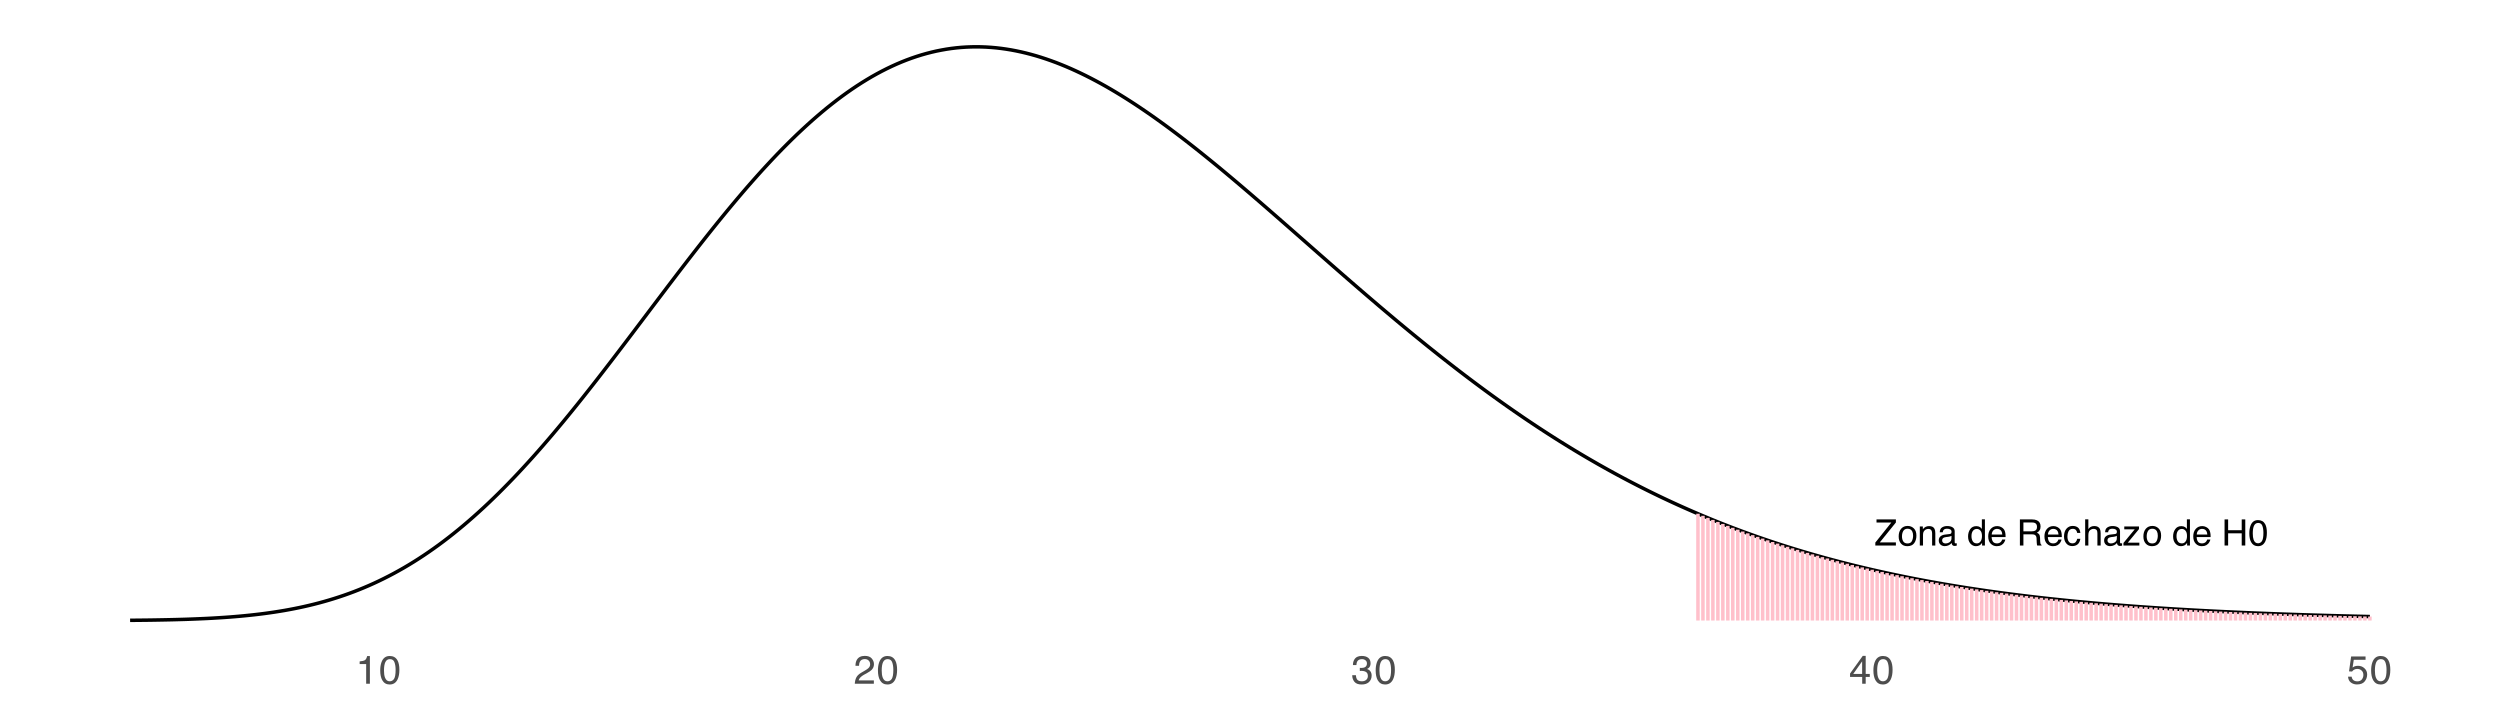 <?xml version="1.0" encoding="UTF-8"?>
<svg xmlns="http://www.w3.org/2000/svg" xmlns:xlink="http://www.w3.org/1999/xlink" width="756" height="216" viewBox="0 0 756 216">
<defs>
<g>
<g id="glyph-0-0">
<path d="M 0.359 0 L 0.359 -7.891 L 6.625 -7.891 L 6.625 0 Z M 5.625 -0.984 L 5.625 -6.906 L 1.344 -6.906 L 1.344 -0.984 Z M 5.625 -0.984 "/>
</g>
<g id="glyph-0-1">
<path d="M 0.25 -0.891 L 5.094 -6.953 L 0.609 -6.953 L 0.609 -7.891 L 6.469 -7.891 L 6.469 -6.969 L 1.594 -0.938 L 6.469 -0.938 L 6.469 0 L 0.25 0 Z M 3.547 -7.891 Z M 3.547 -7.891 "/>
</g>
<g id="glyph-0-2">
<path d="M 2.984 -0.625 C 3.629 -0.625 4.07 -0.863 4.312 -1.344 C 4.551 -1.832 4.672 -2.375 4.672 -2.969 C 4.672 -3.508 4.582 -3.945 4.406 -4.281 C 4.133 -4.812 3.664 -5.078 3 -5.078 C 2.406 -5.078 1.973 -4.848 1.703 -4.391 C 1.441 -3.941 1.312 -3.398 1.312 -2.766 C 1.312 -2.148 1.441 -1.641 1.703 -1.234 C 1.973 -0.828 2.398 -0.625 2.984 -0.625 Z M 3.031 -5.922 C 3.77 -5.922 4.395 -5.672 4.906 -5.172 C 5.414 -4.68 5.672 -3.957 5.672 -3 C 5.672 -2.07 5.445 -1.305 5 -0.703 C 4.551 -0.098 3.852 0.203 2.906 0.203 C 2.113 0.203 1.484 -0.062 1.016 -0.594 C 0.547 -1.125 0.312 -1.844 0.312 -2.75 C 0.312 -3.719 0.555 -4.488 1.047 -5.062 C 1.535 -5.633 2.195 -5.922 3.031 -5.922 Z M 3 -5.891 Z M 3 -5.891 "/>
</g>
<g id="glyph-0-3">
<path d="M 0.703 -5.75 L 1.625 -5.75 L 1.625 -4.938 C 1.895 -5.27 2.18 -5.508 2.484 -5.656 C 2.797 -5.801 3.133 -5.875 3.5 -5.875 C 4.32 -5.875 4.875 -5.594 5.156 -5.031 C 5.312 -4.719 5.391 -4.27 5.391 -3.688 L 5.391 0 L 4.422 0 L 4.422 -3.625 C 4.422 -3.977 4.367 -4.258 4.266 -4.469 C 4.086 -4.832 3.773 -5.016 3.328 -5.016 C 3.098 -5.016 2.91 -4.988 2.766 -4.938 C 2.492 -4.863 2.258 -4.707 2.062 -4.469 C 1.906 -4.281 1.801 -4.082 1.75 -3.875 C 1.695 -3.676 1.672 -3.391 1.672 -3.016 L 1.672 0 L 0.703 0 Z M 2.984 -5.891 Z M 2.984 -5.891 "/>
</g>
<g id="glyph-0-4">
<path d="M 1.453 -1.531 C 1.453 -1.25 1.551 -1.023 1.75 -0.859 C 1.957 -0.703 2.203 -0.625 2.484 -0.625 C 2.816 -0.625 3.145 -0.703 3.469 -0.859 C 4.008 -1.117 4.281 -1.551 4.281 -2.156 L 4.281 -2.922 C 4.156 -2.848 4 -2.785 3.812 -2.734 C 3.633 -2.691 3.453 -2.656 3.266 -2.625 L 2.688 -2.562 C 2.332 -2.508 2.066 -2.438 1.891 -2.344 C 1.598 -2.164 1.453 -1.895 1.453 -1.531 Z M 3.797 -3.484 C 4.016 -3.516 4.16 -3.609 4.234 -3.766 C 4.273 -3.848 4.297 -3.973 4.297 -4.141 C 4.297 -4.461 4.176 -4.695 3.938 -4.844 C 3.707 -5 3.375 -5.078 2.938 -5.078 C 2.438 -5.078 2.082 -4.941 1.875 -4.672 C 1.75 -4.516 1.672 -4.289 1.641 -4 L 0.734 -4 C 0.754 -4.707 0.984 -5.195 1.422 -5.469 C 1.867 -5.75 2.383 -5.891 2.969 -5.891 C 3.645 -5.891 4.191 -5.758 4.609 -5.5 C 5.035 -5.25 5.25 -4.848 5.25 -4.297 L 5.25 -0.984 C 5.25 -0.891 5.266 -0.812 5.297 -0.75 C 5.336 -0.688 5.426 -0.656 5.562 -0.656 C 5.602 -0.656 5.648 -0.656 5.703 -0.656 C 5.766 -0.664 5.82 -0.676 5.875 -0.688 L 5.875 0.031 C 5.727 0.07 5.613 0.098 5.531 0.109 C 5.457 0.117 5.352 0.125 5.219 0.125 C 4.883 0.125 4.641 0.004 4.484 -0.234 C 4.41 -0.359 4.359 -0.535 4.328 -0.766 C 4.129 -0.504 3.844 -0.281 3.469 -0.094 C 3.102 0.09 2.695 0.188 2.25 0.188 C 1.719 0.188 1.281 0.023 0.938 -0.297 C 0.602 -0.617 0.438 -1.023 0.438 -1.516 C 0.438 -2.047 0.602 -2.457 0.938 -2.75 C 1.27 -3.039 1.707 -3.223 2.25 -3.297 Z M 2.984 -5.891 Z M 2.984 -5.891 "/>
</g>
<g id="glyph-0-5">
</g>
<g id="glyph-0-6">
<path d="M 1.328 -2.812 C 1.328 -2.195 1.457 -1.68 1.719 -1.266 C 1.977 -0.848 2.395 -0.641 2.969 -0.641 C 3.414 -0.641 3.781 -0.832 4.062 -1.219 C 4.352 -1.602 4.5 -2.156 4.5 -2.875 C 4.5 -3.602 4.348 -4.141 4.047 -4.484 C 3.754 -4.836 3.391 -5.016 2.953 -5.016 C 2.473 -5.016 2.082 -4.828 1.781 -4.453 C 1.477 -4.078 1.328 -3.531 1.328 -2.812 Z M 2.781 -5.859 C 3.219 -5.859 3.586 -5.766 3.891 -5.578 C 4.055 -5.473 4.25 -5.285 4.469 -5.016 L 4.469 -7.922 L 5.391 -7.922 L 5.391 0 L 4.531 0 L 4.531 -0.797 C 4.301 -0.441 4.031 -0.188 3.719 -0.031 C 3.414 0.121 3.066 0.203 2.672 0.203 C 2.023 0.203 1.469 -0.062 1 -0.594 C 0.531 -1.133 0.297 -1.852 0.297 -2.75 C 0.297 -3.594 0.508 -4.32 0.938 -4.938 C 1.363 -5.551 1.977 -5.859 2.781 -5.859 Z M 2.781 -5.859 "/>
</g>
<g id="glyph-0-7">
<path d="M 3.109 -5.875 C 3.516 -5.875 3.906 -5.781 4.281 -5.594 C 4.664 -5.406 4.961 -5.156 5.172 -4.844 C 5.359 -4.562 5.484 -4.223 5.547 -3.828 C 5.609 -3.566 5.641 -3.145 5.641 -2.562 L 1.422 -2.562 C 1.441 -1.977 1.578 -1.508 1.828 -1.156 C 2.086 -0.812 2.488 -0.641 3.031 -0.641 C 3.539 -0.641 3.945 -0.805 4.25 -1.141 C 4.414 -1.328 4.535 -1.551 4.609 -1.812 L 5.562 -1.812 C 5.531 -1.594 5.441 -1.352 5.297 -1.094 C 5.16 -0.832 5.004 -0.625 4.828 -0.469 C 4.535 -0.176 4.176 0.02 3.75 0.125 C 3.508 0.176 3.242 0.203 2.953 0.203 C 2.234 0.203 1.625 -0.055 1.125 -0.578 C 0.633 -1.098 0.391 -1.828 0.391 -2.766 C 0.391 -3.691 0.641 -4.441 1.141 -5.016 C 1.641 -5.586 2.297 -5.875 3.109 -5.875 Z M 4.641 -3.328 C 4.609 -3.754 4.52 -4.094 4.375 -4.344 C 4.102 -4.801 3.66 -5.031 3.047 -5.031 C 2.598 -5.031 2.223 -4.867 1.922 -4.547 C 1.629 -4.234 1.473 -3.828 1.453 -3.328 Z M 3.016 -5.891 Z M 3.016 -5.891 "/>
</g>
<g id="glyph-0-8">
<path d="M 4.5 -4.281 C 5.008 -4.281 5.41 -4.379 5.703 -4.578 C 5.992 -4.773 6.141 -5.133 6.141 -5.656 C 6.141 -6.219 5.93 -6.602 5.516 -6.812 C 5.297 -6.914 5.004 -6.969 4.641 -6.969 L 2.031 -6.969 L 2.031 -4.281 Z M 0.969 -7.891 L 4.625 -7.891 C 5.219 -7.891 5.711 -7.801 6.109 -7.625 C 6.848 -7.289 7.219 -6.672 7.219 -5.766 C 7.219 -5.285 7.117 -4.895 6.922 -4.594 C 6.734 -4.301 6.461 -4.062 6.109 -3.875 C 6.41 -3.75 6.641 -3.582 6.797 -3.375 C 6.953 -3.176 7.039 -2.848 7.062 -2.391 L 7.094 -1.328 C 7.102 -1.023 7.129 -0.801 7.172 -0.656 C 7.234 -0.406 7.348 -0.242 7.516 -0.172 L 7.516 0 L 6.203 0 C 6.172 -0.07 6.145 -0.16 6.125 -0.266 C 6.102 -0.367 6.082 -0.578 6.062 -0.891 L 6 -2.203 C 5.977 -2.711 5.789 -3.055 5.438 -3.234 C 5.227 -3.336 4.906 -3.391 4.469 -3.391 L 2.031 -3.391 L 2.031 0 L 0.969 0 Z M 0.969 -7.891 "/>
</g>
<g id="glyph-0-9">
<path d="M 2.922 -5.922 C 3.578 -5.922 4.109 -5.758 4.516 -5.438 C 4.922 -5.125 5.164 -4.582 5.25 -3.812 L 4.297 -3.812 C 4.242 -4.164 4.113 -4.457 3.906 -4.688 C 3.707 -4.926 3.379 -5.047 2.922 -5.047 C 2.305 -5.047 1.867 -4.75 1.609 -4.156 C 1.43 -3.758 1.344 -3.273 1.344 -2.703 C 1.344 -2.129 1.461 -1.645 1.703 -1.25 C 1.953 -0.852 2.336 -0.656 2.859 -0.656 C 3.266 -0.656 3.582 -0.773 3.812 -1.016 C 4.051 -1.266 4.211 -1.602 4.297 -2.031 L 5.25 -2.031 C 5.133 -1.27 4.863 -0.711 4.438 -0.359 C 4.008 -0.004 3.457 0.172 2.781 0.172 C 2.031 0.172 1.43 -0.102 0.984 -0.656 C 0.535 -1.207 0.312 -1.895 0.312 -2.719 C 0.312 -3.727 0.555 -4.516 1.047 -5.078 C 1.535 -5.641 2.16 -5.922 2.922 -5.922 Z M 2.781 -5.891 Z M 2.781 -5.891 "/>
</g>
<g id="glyph-0-10">
<path d="M 0.703 -7.922 L 1.672 -7.922 L 1.672 -4.969 C 1.898 -5.258 2.109 -5.469 2.297 -5.594 C 2.609 -5.789 2.992 -5.891 3.453 -5.891 C 4.285 -5.891 4.852 -5.598 5.156 -5.016 C 5.312 -4.691 5.391 -4.25 5.391 -3.688 L 5.391 0 L 4.406 0 L 4.406 -3.625 C 4.406 -4.051 4.352 -4.363 4.25 -4.562 C 4.07 -4.875 3.738 -5.031 3.25 -5.031 C 2.852 -5.031 2.488 -4.891 2.156 -4.609 C 1.832 -4.336 1.672 -3.816 1.672 -3.047 L 1.672 0 L 0.703 0 Z M 0.703 -7.922 "/>
</g>
<g id="glyph-0-11">
<path d="M 0.281 -0.766 L 3.688 -4.891 L 0.531 -4.891 L 0.531 -5.75 L 4.984 -5.75 L 4.984 -4.969 L 1.594 -0.859 L 5.094 -0.859 L 5.094 0 L 0.281 0 Z M 2.766 -5.891 Z M 2.766 -5.891 "/>
</g>
<g id="glyph-0-12">
<path d="M 0.859 -7.891 L 1.938 -7.891 L 1.938 -4.625 L 6.047 -4.625 L 6.047 -7.891 L 7.125 -7.891 L 7.125 0 L 6.047 0 L 6.047 -3.688 L 1.938 -3.688 L 1.938 0 L 0.859 0 Z M 0.859 -7.891 "/>
</g>
<g id="glyph-0-13">
<path d="M 2.969 -7.688 C 3.969 -7.688 4.691 -7.281 5.141 -6.469 C 5.484 -5.832 5.656 -4.961 5.656 -3.859 C 5.656 -2.805 5.5 -1.941 5.188 -1.266 C 4.727 -0.285 3.988 0.203 2.969 0.203 C 2.039 0.203 1.352 -0.195 0.906 -1 C 0.531 -1.664 0.344 -2.562 0.344 -3.688 C 0.344 -4.562 0.457 -5.312 0.688 -5.938 C 1.102 -7.102 1.863 -7.688 2.969 -7.688 Z M 2.969 -0.672 C 3.469 -0.672 3.863 -0.891 4.156 -1.328 C 4.457 -1.773 4.609 -2.602 4.609 -3.812 C 4.609 -4.688 4.5 -5.406 4.281 -5.969 C 4.07 -6.539 3.656 -6.828 3.031 -6.828 C 2.469 -6.828 2.051 -6.555 1.781 -6.016 C 1.52 -5.484 1.391 -4.695 1.391 -3.656 C 1.391 -2.863 1.473 -2.234 1.641 -1.766 C 1.898 -1.035 2.344 -0.672 2.969 -0.672 Z M 2.969 -0.672 "/>
</g>
<g id="glyph-1-0">
<path d="M 0.391 0 L 0.391 -8.609 L 7.219 -8.609 L 7.219 0 Z M 6.141 -1.078 L 6.141 -7.531 L 1.469 -7.531 L 1.469 -1.078 Z M 6.141 -1.078 "/>
</g>
<g id="glyph-1-1">
<path d="M 1.156 -5.938 L 1.156 -6.75 C 1.914 -6.82 2.441 -6.945 2.734 -7.125 C 3.035 -7.301 3.266 -7.711 3.422 -8.359 L 4.25 -8.359 L 4.25 0 L 3.125 0 L 3.125 -5.938 Z M 1.156 -5.938 "/>
</g>
<g id="glyph-1-2">
<path d="M 3.25 -8.391 C 4.332 -8.391 5.117 -7.941 5.609 -7.047 C 5.984 -6.359 6.172 -5.41 6.172 -4.203 C 6.172 -3.066 6 -2.125 5.656 -1.375 C 5.164 -0.301 4.359 0.234 3.234 0.234 C 2.234 0.234 1.484 -0.203 0.984 -1.078 C 0.578 -1.816 0.375 -2.801 0.375 -4.031 C 0.375 -4.977 0.5 -5.797 0.75 -6.484 C 1.207 -7.754 2.039 -8.391 3.25 -8.391 Z M 3.234 -0.734 C 3.785 -0.734 4.223 -0.973 4.547 -1.453 C 4.867 -1.941 5.031 -2.848 5.031 -4.172 C 5.031 -5.117 4.91 -5.898 4.672 -6.516 C 4.441 -7.129 3.988 -7.438 3.312 -7.438 C 2.688 -7.438 2.227 -7.145 1.938 -6.562 C 1.656 -5.977 1.516 -5.117 1.516 -3.984 C 1.516 -3.129 1.609 -2.441 1.797 -1.922 C 2.078 -1.129 2.555 -0.734 3.234 -0.734 Z M 3.234 -0.734 "/>
</g>
<g id="glyph-1-3">
<path d="M 0.375 0 C 0.414 -0.719 0.566 -1.344 0.828 -1.875 C 1.086 -2.414 1.594 -2.906 2.344 -3.344 L 3.469 -4 C 3.969 -4.289 4.32 -4.539 4.531 -4.75 C 4.852 -5.07 5.016 -5.441 5.016 -5.859 C 5.016 -6.348 4.863 -6.734 4.562 -7.016 C 4.27 -7.305 3.883 -7.453 3.406 -7.453 C 2.676 -7.453 2.176 -7.18 1.906 -6.641 C 1.75 -6.336 1.664 -5.93 1.656 -5.422 L 0.578 -5.422 C 0.586 -6.148 0.723 -6.742 0.984 -7.203 C 1.441 -8.016 2.25 -8.422 3.406 -8.422 C 4.363 -8.422 5.062 -8.16 5.5 -7.641 C 5.945 -7.117 6.172 -6.539 6.172 -5.906 C 6.172 -5.238 5.938 -4.664 5.469 -4.188 C 5.195 -3.906 4.707 -3.566 4 -3.172 L 3.188 -2.734 C 2.812 -2.523 2.516 -2.32 2.297 -2.125 C 1.898 -1.789 1.648 -1.414 1.547 -1 L 6.141 -1 L 6.141 0 Z M 0.375 0 "/>
</g>
<g id="glyph-1-4">
<path d="M 3.125 0.234 C 2.125 0.234 1.398 -0.035 0.953 -0.578 C 0.504 -1.129 0.281 -1.797 0.281 -2.578 L 1.391 -2.578 C 1.43 -2.035 1.531 -1.641 1.688 -1.391 C 1.969 -0.953 2.461 -0.734 3.172 -0.734 C 3.734 -0.734 4.18 -0.879 4.516 -1.172 C 4.848 -1.473 5.016 -1.859 5.016 -2.328 C 5.016 -2.898 4.836 -3.301 4.484 -3.531 C 4.129 -3.77 3.641 -3.891 3.016 -3.891 C 2.941 -3.891 2.867 -3.883 2.797 -3.875 C 2.723 -3.875 2.648 -3.875 2.578 -3.875 L 2.578 -4.812 C 2.691 -4.789 2.785 -4.781 2.859 -4.781 C 2.93 -4.781 3.008 -4.781 3.094 -4.781 C 3.488 -4.781 3.812 -4.844 4.062 -4.969 C 4.508 -5.188 4.734 -5.578 4.734 -6.141 C 4.734 -6.555 4.582 -6.875 4.281 -7.094 C 3.988 -7.32 3.645 -7.438 3.25 -7.438 C 2.551 -7.438 2.066 -7.203 1.797 -6.734 C 1.648 -6.484 1.566 -6.117 1.547 -5.641 L 0.5 -5.641 C 0.5 -6.266 0.625 -6.797 0.875 -7.234 C 1.301 -8.016 2.055 -8.406 3.141 -8.406 C 3.992 -8.406 4.656 -8.211 5.125 -7.828 C 5.594 -7.453 5.828 -6.898 5.828 -6.172 C 5.828 -5.66 5.691 -5.242 5.422 -4.922 C 5.242 -4.723 5.02 -4.566 4.75 -4.453 C 5.188 -4.328 5.531 -4.094 5.781 -3.75 C 6.031 -3.406 6.156 -2.984 6.156 -2.484 C 6.156 -1.68 5.891 -1.023 5.359 -0.516 C 4.836 -0.016 4.094 0.234 3.125 0.234 Z M 3.125 0.234 "/>
</g>
<g id="glyph-1-5">
<path d="M 3.969 -2.969 L 3.969 -6.781 L 1.281 -2.969 Z M 3.984 0 L 3.984 -2.047 L 0.312 -2.047 L 0.312 -3.078 L 4.156 -8.422 L 5.047 -8.422 L 5.047 -2.969 L 6.281 -2.969 L 6.281 -2.047 L 5.047 -2.047 L 5.047 0 Z M 3.984 0 "/>
</g>
<g id="glyph-1-6">
<path d="M 1.484 -2.141 C 1.555 -1.535 1.836 -1.117 2.328 -0.891 C 2.578 -0.773 2.863 -0.719 3.188 -0.719 C 3.812 -0.719 4.273 -0.914 4.578 -1.312 C 4.879 -1.707 5.031 -2.148 5.031 -2.641 C 5.031 -3.223 4.848 -3.676 4.484 -4 C 4.129 -4.32 3.703 -4.484 3.203 -4.484 C 2.836 -4.484 2.523 -4.41 2.266 -4.266 C 2.004 -4.129 1.785 -3.938 1.609 -3.688 L 0.688 -3.734 L 1.328 -8.25 L 5.688 -8.25 L 5.688 -7.234 L 2.125 -7.234 L 1.766 -4.906 C 1.961 -5.051 2.148 -5.16 2.328 -5.234 C 2.641 -5.359 3 -5.422 3.406 -5.422 C 4.176 -5.422 4.828 -5.172 5.359 -4.672 C 5.898 -4.18 6.172 -3.555 6.172 -2.797 C 6.172 -2.004 5.922 -1.301 5.422 -0.688 C 4.93 -0.082 4.148 0.219 3.078 0.219 C 2.398 0.219 1.797 0.023 1.266 -0.359 C 0.742 -0.742 0.453 -1.336 0.391 -2.141 Z M 1.484 -2.141 "/>
</g>
</g>
</defs>
<rect x="-75.6" y="-21.6" width="907.2" height="259.2" fill="rgb(100%, 100%, 100%)" fill-opacity="1"/>
<path fill="none" stroke-width="1.067" stroke-linecap="butt" stroke-linejoin="round" stroke="rgb(0%, 0%, 0%)" stroke-opacity="1" stroke-miterlimit="10" d="M 39.344 187.582 L 40.852 187.57 L 43.859 187.539 L 45.367 187.52 L 46.871 187.496 L 48.375 187.469 L 49.883 187.441 L 51.387 187.41 L 52.891 187.375 L 54.395 187.332 L 55.902 187.289 L 57.406 187.238 L 58.91 187.18 L 60.418 187.117 L 61.922 187.051 L 63.426 186.977 L 64.934 186.891 L 66.438 186.801 L 67.941 186.703 L 69.449 186.594 L 70.953 186.473 L 72.457 186.344 L 73.965 186.203 L 75.469 186.051 L 76.973 185.887 L 78.477 185.711 L 79.984 185.52 L 81.488 185.312 L 82.992 185.094 L 84.5 184.855 L 86.004 184.605 L 87.508 184.332 L 89.016 184.043 L 90.52 183.738 L 92.023 183.41 L 93.531 183.062 L 95.035 182.695 L 96.539 182.305 L 98.047 181.891 L 99.551 181.457 L 101.055 180.996 L 102.562 180.512 L 104.066 180.004 L 105.57 179.469 L 107.074 178.906 L 108.582 178.316 L 110.086 177.699 L 111.59 177.055 L 113.098 176.379 L 114.602 175.676 L 116.105 174.941 L 117.613 174.176 L 119.117 173.383 L 120.621 172.555 L 122.129 171.699 L 123.633 170.809 L 125.137 169.887 L 126.645 168.93 L 128.148 167.945 L 129.652 166.926 L 131.156 165.871 L 132.664 164.785 L 134.168 163.668 L 135.672 162.516 L 137.18 161.328 L 138.684 160.109 L 140.188 158.859 L 141.695 157.574 L 143.199 156.258 L 144.703 154.91 L 146.211 153.531 L 147.715 152.121 L 149.219 150.676 L 150.727 149.203 L 152.23 147.699 L 153.734 146.168 L 155.242 144.605 L 156.746 143.016 L 158.25 141.398 L 159.754 139.754 L 161.262 138.082 L 162.766 136.383 L 164.27 134.664 L 165.777 132.918 L 167.281 131.152 L 168.785 129.359 L 170.293 127.551 L 171.797 125.719 L 173.301 123.871 L 174.809 122.004 L 176.312 120.121 L 177.816 118.219 L 179.324 116.305 L 180.828 114.379 L 182.332 112.438 L 183.836 110.488 L 185.344 108.527 L 186.848 106.559 L 188.352 104.586 L 189.859 102.602 L 191.363 100.617 L 192.867 98.625 L 194.375 96.633 L 197.383 92.648 L 198.891 90.656 L 200.395 88.668 L 201.898 86.684 L 203.406 84.707 L 204.91 82.734 L 206.414 80.773 L 207.918 78.82 L 209.426 76.875 L 210.93 74.945 L 212.434 73.027 L 213.941 71.125 L 215.445 69.238 L 216.949 67.367 L 218.457 65.516 L 219.961 63.684 L 221.465 61.871 L 222.973 60.078 L 224.477 58.309 L 225.98 56.562 L 227.488 54.844 L 228.992 53.148 L 230.496 51.48 L 232.004 49.844 L 233.508 48.23 L 235.012 46.648 L 236.516 45.098 L 238.023 43.578 L 239.527 42.09 L 241.031 40.633 L 242.539 39.215 L 244.043 37.828 L 245.547 36.477 L 247.055 35.16 L 248.559 33.879 L 250.062 32.637 L 251.57 31.434 L 253.074 30.266 L 254.578 29.137 L 256.086 28.047 L 257.59 26.996 L 259.094 25.988 L 260.598 25.02 L 262.105 24.09 L 263.609 23.199 L 265.113 22.355 L 266.621 21.547 L 268.125 20.785 L 269.629 20.062 L 271.137 19.379 L 272.641 18.742 L 274.145 18.145 L 275.652 17.59 L 277.156 17.078 L 278.66 16.605 L 280.168 16.176 L 281.672 15.789 L 283.176 15.441 L 284.684 15.141 L 286.188 14.875 L 287.691 14.652 L 289.195 14.473 L 290.703 14.332 L 292.207 14.234 L 293.711 14.176 L 295.219 14.156 L 296.723 14.176 L 298.227 14.234 L 299.734 14.332 L 301.238 14.465 L 302.742 14.641 L 304.25 14.852 L 305.754 15.098 L 307.258 15.383 L 308.766 15.703 L 310.27 16.059 L 311.773 16.449 L 313.277 16.871 L 314.785 17.332 L 316.289 17.824 L 317.793 18.348 L 319.301 18.902 L 320.805 19.492 L 322.309 20.109 L 323.816 20.758 L 325.32 21.438 L 326.824 22.145 L 328.332 22.879 L 329.836 23.641 L 331.34 24.43 L 332.848 25.246 L 334.352 26.086 L 335.855 26.953 L 337.363 27.844 L 338.867 28.758 L 340.371 29.695 L 341.875 30.652 L 343.383 31.633 L 344.887 32.633 L 346.391 33.656 L 347.898 34.695 L 349.402 35.754 L 350.906 36.832 L 352.414 37.926 L 353.918 39.035 L 355.422 40.164 L 356.93 41.305 L 358.434 42.461 L 359.938 43.633 L 361.445 44.816 L 362.949 46.012 L 364.453 47.223 L 365.957 48.441 L 367.465 49.672 L 368.969 50.91 L 370.473 52.16 L 371.98 53.422 L 373.484 54.688 L 374.988 55.961 L 376.496 57.246 L 378 58.531 L 379.504 59.828 L 381.012 61.125 L 382.516 62.43 L 384.02 63.738 L 385.527 65.051 L 388.535 67.684 L 390.043 69.004 L 391.547 70.324 L 393.051 71.648 L 394.555 72.969 L 396.062 74.293 L 397.566 75.617 L 399.07 76.938 L 400.578 78.258 L 402.082 79.578 L 403.586 80.895 L 405.094 82.211 L 406.598 83.523 L 408.102 84.832 L 409.609 86.137 L 411.113 87.438 L 412.617 88.734 L 414.125 90.027 L 417.133 92.598 L 418.637 93.871 L 420.145 95.141 L 421.648 96.406 L 423.152 97.664 L 424.66 98.914 L 426.164 100.156 L 427.668 101.395 L 429.176 102.621 L 430.68 103.844 L 432.184 105.055 L 433.691 106.258 L 435.195 107.457 L 436.699 108.641 L 438.207 109.82 L 439.711 110.988 L 441.215 112.148 L 442.723 113.301 L 444.227 114.441 L 445.73 115.57 L 447.234 116.691 L 448.742 117.805 L 450.246 118.906 L 451.75 119.996 L 453.258 121.078 L 454.762 122.148 L 456.266 123.207 L 457.773 124.258 L 459.277 125.293 L 460.781 126.324 L 462.289 127.34 L 463.793 128.344 L 465.297 129.34 L 466.805 130.324 L 468.309 131.297 L 469.812 132.258 L 471.316 133.211 L 472.824 134.148 L 474.328 135.078 L 475.832 135.996 L 477.34 136.902 L 478.844 137.797 L 480.348 138.68 L 481.855 139.551 L 483.359 140.414 L 484.863 141.262 L 486.371 142.102 L 487.875 142.93 L 489.379 143.746 L 490.887 144.555 L 492.391 145.348 L 493.895 146.133 L 495.402 146.906 L 496.906 147.668 L 498.41 148.418 L 499.914 149.16 L 501.422 149.891 L 502.926 150.609 L 504.43 151.316 L 505.938 152.016 L 507.441 152.703 L 508.945 153.379 L 510.453 154.047 L 511.957 154.703 L 513.461 155.352 L 514.969 155.988 L 516.473 156.613 L 517.977 157.23 L 519.484 157.84 L 520.988 158.434 L 522.492 159.023 L 523.996 159.602 L 525.504 160.168 L 527.008 160.727 L 528.512 161.277 L 530.02 161.816 L 531.523 162.352 L 533.027 162.871 L 534.535 163.387 L 536.039 163.891 L 537.543 164.387 L 539.051 164.875 L 540.555 165.352 L 542.059 165.824 L 543.566 166.285 L 545.07 166.738 L 546.574 167.184 L 548.082 167.621 L 549.586 168.051 L 551.09 168.473 L 552.594 168.887 L 554.102 169.293 L 555.605 169.691 L 557.109 170.086 L 558.617 170.469 L 560.121 170.848 L 561.625 171.215 L 563.133 171.578 L 564.637 171.934 L 566.141 172.285 L 567.648 172.625 L 569.152 172.961 L 570.656 173.293 L 572.164 173.613 L 573.668 173.93 L 575.172 174.242 L 576.676 174.547 L 578.184 174.844 L 579.688 175.137 L 581.191 175.422 L 582.699 175.703 L 584.203 175.977 L 585.707 176.246 L 587.215 176.512 L 588.719 176.77 L 590.223 177.023 L 591.73 177.27 L 593.234 177.512 L 594.738 177.75 L 596.246 177.984 L 597.75 178.211 L 599.254 178.434 L 600.758 178.652 L 602.266 178.867 L 605.273 179.281 L 606.781 179.48 L 608.285 179.676 L 609.789 179.867 L 611.297 180.055 L 612.801 180.238 L 614.305 180.418 L 615.812 180.594 L 617.316 180.766 L 618.82 180.934 L 620.328 181.098 L 621.832 181.258 L 623.336 181.414 L 624.844 181.57 L 627.852 181.867 L 629.355 182.008 L 630.863 182.148 L 633.871 182.422 L 635.379 182.551 L 636.883 182.68 L 638.387 182.805 L 639.895 182.926 L 642.902 183.16 L 644.41 183.273 L 645.914 183.387 L 647.418 183.496 L 648.926 183.602 L 651.934 183.805 L 653.438 183.902 L 654.945 184 L 657.953 184.188 L 659.461 184.273 L 660.965 184.363 L 662.469 184.449 L 663.977 184.531 L 665.48 184.613 L 666.984 184.691 L 668.492 184.77 L 671.5 184.918 L 673.008 184.988 L 676.016 185.129 L 677.523 185.195 L 679.027 185.262 L 682.035 185.387 L 683.543 185.445 L 686.551 185.562 L 688.059 185.617 L 691.066 185.727 L 692.574 185.777 L 695.582 185.879 L 697.09 185.926 L 700.098 186.02 L 701.605 186.062 L 704.613 186.148 L 706.117 186.188 L 707.625 186.23 L 709.129 186.27 L 710.633 186.305 L 712.141 186.344 L 715.148 186.414 L 716.656 186.449 "/>
<path fill="none" stroke-width="1.067" stroke-linecap="butt" stroke-linejoin="round" stroke="rgb(100%, 75.294%, 79.608%)" stroke-opacity="1" stroke-miterlimit="10" d="M 513.461 187.652 L 513.461 155.352 "/>
<path fill="none" stroke-width="1.067" stroke-linecap="butt" stroke-linejoin="round" stroke="rgb(100%, 75.294%, 79.608%)" stroke-opacity="1" stroke-miterlimit="10" d="M 514.969 187.652 L 514.969 155.988 "/>
<path fill="none" stroke-width="1.067" stroke-linecap="butt" stroke-linejoin="round" stroke="rgb(100%, 75.294%, 79.608%)" stroke-opacity="1" stroke-miterlimit="10" d="M 516.473 187.652 L 516.473 156.613 "/>
<path fill="none" stroke-width="1.067" stroke-linecap="butt" stroke-linejoin="round" stroke="rgb(100%, 75.294%, 79.608%)" stroke-opacity="1" stroke-miterlimit="10" d="M 517.977 187.652 L 517.977 157.23 "/>
<path fill="none" stroke-width="1.067" stroke-linecap="butt" stroke-linejoin="round" stroke="rgb(100%, 75.294%, 79.608%)" stroke-opacity="1" stroke-miterlimit="10" d="M 519.484 187.652 L 519.484 157.84 "/>
<path fill="none" stroke-width="1.067" stroke-linecap="butt" stroke-linejoin="round" stroke="rgb(100%, 75.294%, 79.608%)" stroke-opacity="1" stroke-miterlimit="10" d="M 520.988 187.652 L 520.988 158.434 "/>
<path fill="none" stroke-width="1.067" stroke-linecap="butt" stroke-linejoin="round" stroke="rgb(100%, 75.294%, 79.608%)" stroke-opacity="1" stroke-miterlimit="10" d="M 522.492 187.652 L 522.492 159.023 "/>
<path fill="none" stroke-width="1.067" stroke-linecap="butt" stroke-linejoin="round" stroke="rgb(100%, 75.294%, 79.608%)" stroke-opacity="1" stroke-miterlimit="10" d="M 523.996 187.652 L 523.996 159.602 "/>
<path fill="none" stroke-width="1.067" stroke-linecap="butt" stroke-linejoin="round" stroke="rgb(100%, 75.294%, 79.608%)" stroke-opacity="1" stroke-miterlimit="10" d="M 525.504 187.652 L 525.504 160.168 "/>
<path fill="none" stroke-width="1.067" stroke-linecap="butt" stroke-linejoin="round" stroke="rgb(100%, 75.294%, 79.608%)" stroke-opacity="1" stroke-miterlimit="10" d="M 527.008 187.652 L 527.008 160.727 "/>
<path fill="none" stroke-width="1.067" stroke-linecap="butt" stroke-linejoin="round" stroke="rgb(100%, 75.294%, 79.608%)" stroke-opacity="1" stroke-miterlimit="10" d="M 528.512 187.652 L 528.512 161.277 "/>
<path fill="none" stroke-width="1.067" stroke-linecap="butt" stroke-linejoin="round" stroke="rgb(100%, 75.294%, 79.608%)" stroke-opacity="1" stroke-miterlimit="10" d="M 530.02 187.652 L 530.02 161.816 "/>
<path fill="none" stroke-width="1.067" stroke-linecap="butt" stroke-linejoin="round" stroke="rgb(100%, 75.294%, 79.608%)" stroke-opacity="1" stroke-miterlimit="10" d="M 531.523 187.652 L 531.523 162.352 "/>
<path fill="none" stroke-width="1.067" stroke-linecap="butt" stroke-linejoin="round" stroke="rgb(100%, 75.294%, 79.608%)" stroke-opacity="1" stroke-miterlimit="10" d="M 533.027 187.652 L 533.027 162.871 "/>
<path fill="none" stroke-width="1.067" stroke-linecap="butt" stroke-linejoin="round" stroke="rgb(100%, 75.294%, 79.608%)" stroke-opacity="1" stroke-miterlimit="10" d="M 534.535 187.652 L 534.535 163.387 "/>
<path fill="none" stroke-width="1.067" stroke-linecap="butt" stroke-linejoin="round" stroke="rgb(100%, 75.294%, 79.608%)" stroke-opacity="1" stroke-miterlimit="10" d="M 536.039 187.652 L 536.039 163.891 "/>
<path fill="none" stroke-width="1.067" stroke-linecap="butt" stroke-linejoin="round" stroke="rgb(100%, 75.294%, 79.608%)" stroke-opacity="1" stroke-miterlimit="10" d="M 537.543 187.652 L 537.543 164.387 "/>
<path fill="none" stroke-width="1.067" stroke-linecap="butt" stroke-linejoin="round" stroke="rgb(100%, 75.294%, 79.608%)" stroke-opacity="1" stroke-miterlimit="10" d="M 539.051 187.652 L 539.051 164.875 "/>
<path fill="none" stroke-width="1.067" stroke-linecap="butt" stroke-linejoin="round" stroke="rgb(100%, 75.294%, 79.608%)" stroke-opacity="1" stroke-miterlimit="10" d="M 540.555 187.652 L 540.555 165.352 "/>
<path fill="none" stroke-width="1.067" stroke-linecap="butt" stroke-linejoin="round" stroke="rgb(100%, 75.294%, 79.608%)" stroke-opacity="1" stroke-miterlimit="10" d="M 542.059 187.652 L 542.059 165.824 "/>
<path fill="none" stroke-width="1.067" stroke-linecap="butt" stroke-linejoin="round" stroke="rgb(100%, 75.294%, 79.608%)" stroke-opacity="1" stroke-miterlimit="10" d="M 543.566 187.652 L 543.566 166.285 "/>
<path fill="none" stroke-width="1.067" stroke-linecap="butt" stroke-linejoin="round" stroke="rgb(100%, 75.294%, 79.608%)" stroke-opacity="1" stroke-miterlimit="10" d="M 545.07 187.652 L 545.07 166.738 "/>
<path fill="none" stroke-width="1.067" stroke-linecap="butt" stroke-linejoin="round" stroke="rgb(100%, 75.294%, 79.608%)" stroke-opacity="1" stroke-miterlimit="10" d="M 546.574 187.652 L 546.574 167.184 "/>
<path fill="none" stroke-width="1.067" stroke-linecap="butt" stroke-linejoin="round" stroke="rgb(100%, 75.294%, 79.608%)" stroke-opacity="1" stroke-miterlimit="10" d="M 548.082 187.652 L 548.082 167.621 "/>
<path fill="none" stroke-width="1.067" stroke-linecap="butt" stroke-linejoin="round" stroke="rgb(100%, 75.294%, 79.608%)" stroke-opacity="1" stroke-miterlimit="10" d="M 549.586 187.652 L 549.586 168.051 "/>
<path fill="none" stroke-width="1.067" stroke-linecap="butt" stroke-linejoin="round" stroke="rgb(100%, 75.294%, 79.608%)" stroke-opacity="1" stroke-miterlimit="10" d="M 551.09 187.652 L 551.09 168.473 "/>
<path fill="none" stroke-width="1.067" stroke-linecap="butt" stroke-linejoin="round" stroke="rgb(100%, 75.294%, 79.608%)" stroke-opacity="1" stroke-miterlimit="10" d="M 552.594 187.652 L 552.594 168.887 "/>
<path fill="none" stroke-width="1.067" stroke-linecap="butt" stroke-linejoin="round" stroke="rgb(100%, 75.294%, 79.608%)" stroke-opacity="1" stroke-miterlimit="10" d="M 554.102 187.652 L 554.102 169.293 "/>
<path fill="none" stroke-width="1.067" stroke-linecap="butt" stroke-linejoin="round" stroke="rgb(100%, 75.294%, 79.608%)" stroke-opacity="1" stroke-miterlimit="10" d="M 555.605 187.652 L 555.605 169.691 "/>
<path fill="none" stroke-width="1.067" stroke-linecap="butt" stroke-linejoin="round" stroke="rgb(100%, 75.294%, 79.608%)" stroke-opacity="1" stroke-miterlimit="10" d="M 557.109 187.652 L 557.109 170.086 "/>
<path fill="none" stroke-width="1.067" stroke-linecap="butt" stroke-linejoin="round" stroke="rgb(100%, 75.294%, 79.608%)" stroke-opacity="1" stroke-miterlimit="10" d="M 558.617 187.652 L 558.617 170.469 "/>
<path fill="none" stroke-width="1.067" stroke-linecap="butt" stroke-linejoin="round" stroke="rgb(100%, 75.294%, 79.608%)" stroke-opacity="1" stroke-miterlimit="10" d="M 560.121 187.652 L 560.121 170.848 "/>
<path fill="none" stroke-width="1.067" stroke-linecap="butt" stroke-linejoin="round" stroke="rgb(100%, 75.294%, 79.608%)" stroke-opacity="1" stroke-miterlimit="10" d="M 561.625 187.652 L 561.625 171.215 "/>
<path fill="none" stroke-width="1.067" stroke-linecap="butt" stroke-linejoin="round" stroke="rgb(100%, 75.294%, 79.608%)" stroke-opacity="1" stroke-miterlimit="10" d="M 563.133 187.652 L 563.133 171.578 "/>
<path fill="none" stroke-width="1.067" stroke-linecap="butt" stroke-linejoin="round" stroke="rgb(100%, 75.294%, 79.608%)" stroke-opacity="1" stroke-miterlimit="10" d="M 564.637 187.652 L 564.637 171.934 "/>
<path fill="none" stroke-width="1.067" stroke-linecap="butt" stroke-linejoin="round" stroke="rgb(100%, 75.294%, 79.608%)" stroke-opacity="1" stroke-miterlimit="10" d="M 566.141 187.652 L 566.141 172.285 "/>
<path fill="none" stroke-width="1.067" stroke-linecap="butt" stroke-linejoin="round" stroke="rgb(100%, 75.294%, 79.608%)" stroke-opacity="1" stroke-miterlimit="10" d="M 567.648 187.652 L 567.648 172.625 "/>
<path fill="none" stroke-width="1.067" stroke-linecap="butt" stroke-linejoin="round" stroke="rgb(100%, 75.294%, 79.608%)" stroke-opacity="1" stroke-miterlimit="10" d="M 569.152 187.652 L 569.152 172.961 "/>
<path fill="none" stroke-width="1.067" stroke-linecap="butt" stroke-linejoin="round" stroke="rgb(100%, 75.294%, 79.608%)" stroke-opacity="1" stroke-miterlimit="10" d="M 570.656 187.652 L 570.656 173.293 "/>
<path fill="none" stroke-width="1.067" stroke-linecap="butt" stroke-linejoin="round" stroke="rgb(100%, 75.294%, 79.608%)" stroke-opacity="1" stroke-miterlimit="10" d="M 572.164 187.652 L 572.164 173.613 "/>
<path fill="none" stroke-width="1.067" stroke-linecap="butt" stroke-linejoin="round" stroke="rgb(100%, 75.294%, 79.608%)" stroke-opacity="1" stroke-miterlimit="10" d="M 573.668 187.652 L 573.668 173.93 "/>
<path fill="none" stroke-width="1.067" stroke-linecap="butt" stroke-linejoin="round" stroke="rgb(100%, 75.294%, 79.608%)" stroke-opacity="1" stroke-miterlimit="10" d="M 575.172 187.652 L 575.172 174.242 "/>
<path fill="none" stroke-width="1.067" stroke-linecap="butt" stroke-linejoin="round" stroke="rgb(100%, 75.294%, 79.608%)" stroke-opacity="1" stroke-miterlimit="10" d="M 576.676 187.652 L 576.676 174.547 "/>
<path fill="none" stroke-width="1.067" stroke-linecap="butt" stroke-linejoin="round" stroke="rgb(100%, 75.294%, 79.608%)" stroke-opacity="1" stroke-miterlimit="10" d="M 578.184 187.652 L 578.184 174.844 "/>
<path fill="none" stroke-width="1.067" stroke-linecap="butt" stroke-linejoin="round" stroke="rgb(100%, 75.294%, 79.608%)" stroke-opacity="1" stroke-miterlimit="10" d="M 579.688 187.652 L 579.688 175.137 "/>
<path fill="none" stroke-width="1.067" stroke-linecap="butt" stroke-linejoin="round" stroke="rgb(100%, 75.294%, 79.608%)" stroke-opacity="1" stroke-miterlimit="10" d="M 581.191 187.652 L 581.191 175.422 "/>
<path fill="none" stroke-width="1.067" stroke-linecap="butt" stroke-linejoin="round" stroke="rgb(100%, 75.294%, 79.608%)" stroke-opacity="1" stroke-miterlimit="10" d="M 582.699 187.652 L 582.699 175.703 "/>
<path fill="none" stroke-width="1.067" stroke-linecap="butt" stroke-linejoin="round" stroke="rgb(100%, 75.294%, 79.608%)" stroke-opacity="1" stroke-miterlimit="10" d="M 584.203 187.652 L 584.203 175.977 "/>
<path fill="none" stroke-width="1.067" stroke-linecap="butt" stroke-linejoin="round" stroke="rgb(100%, 75.294%, 79.608%)" stroke-opacity="1" stroke-miterlimit="10" d="M 585.707 187.652 L 585.707 176.246 "/>
<path fill="none" stroke-width="1.067" stroke-linecap="butt" stroke-linejoin="round" stroke="rgb(100%, 75.294%, 79.608%)" stroke-opacity="1" stroke-miterlimit="10" d="M 587.215 187.652 L 587.215 176.512 "/>
<path fill="none" stroke-width="1.067" stroke-linecap="butt" stroke-linejoin="round" stroke="rgb(100%, 75.294%, 79.608%)" stroke-opacity="1" stroke-miterlimit="10" d="M 588.719 187.652 L 588.719 176.77 "/>
<path fill="none" stroke-width="1.067" stroke-linecap="butt" stroke-linejoin="round" stroke="rgb(100%, 75.294%, 79.608%)" stroke-opacity="1" stroke-miterlimit="10" d="M 590.223 187.652 L 590.223 177.023 "/>
<path fill="none" stroke-width="1.067" stroke-linecap="butt" stroke-linejoin="round" stroke="rgb(100%, 75.294%, 79.608%)" stroke-opacity="1" stroke-miterlimit="10" d="M 591.73 187.652 L 591.73 177.27 "/>
<path fill="none" stroke-width="1.067" stroke-linecap="butt" stroke-linejoin="round" stroke="rgb(100%, 75.294%, 79.608%)" stroke-opacity="1" stroke-miterlimit="10" d="M 593.234 187.652 L 593.234 177.512 "/>
<path fill="none" stroke-width="1.067" stroke-linecap="butt" stroke-linejoin="round" stroke="rgb(100%, 75.294%, 79.608%)" stroke-opacity="1" stroke-miterlimit="10" d="M 594.738 187.652 L 594.738 177.75 "/>
<path fill="none" stroke-width="1.067" stroke-linecap="butt" stroke-linejoin="round" stroke="rgb(100%, 75.294%, 79.608%)" stroke-opacity="1" stroke-miterlimit="10" d="M 596.246 187.652 L 596.246 177.984 "/>
<path fill="none" stroke-width="1.067" stroke-linecap="butt" stroke-linejoin="round" stroke="rgb(100%, 75.294%, 79.608%)" stroke-opacity="1" stroke-miterlimit="10" d="M 597.75 187.652 L 597.75 178.211 "/>
<path fill="none" stroke-width="1.067" stroke-linecap="butt" stroke-linejoin="round" stroke="rgb(100%, 75.294%, 79.608%)" stroke-opacity="1" stroke-miterlimit="10" d="M 599.254 187.652 L 599.254 178.434 "/>
<path fill="none" stroke-width="1.067" stroke-linecap="butt" stroke-linejoin="round" stroke="rgb(100%, 75.294%, 79.608%)" stroke-opacity="1" stroke-miterlimit="10" d="M 600.758 187.652 L 600.758 178.652 "/>
<path fill="none" stroke-width="1.067" stroke-linecap="butt" stroke-linejoin="round" stroke="rgb(100%, 75.294%, 79.608%)" stroke-opacity="1" stroke-miterlimit="10" d="M 602.266 187.652 L 602.266 178.867 "/>
<path fill="none" stroke-width="1.067" stroke-linecap="butt" stroke-linejoin="round" stroke="rgb(100%, 75.294%, 79.608%)" stroke-opacity="1" stroke-miterlimit="10" d="M 603.77 187.652 L 603.77 179.074 "/>
<path fill="none" stroke-width="1.067" stroke-linecap="butt" stroke-linejoin="round" stroke="rgb(100%, 75.294%, 79.608%)" stroke-opacity="1" stroke-miterlimit="10" d="M 605.273 187.652 L 605.273 179.281 "/>
<path fill="none" stroke-width="1.067" stroke-linecap="butt" stroke-linejoin="round" stroke="rgb(100%, 75.294%, 79.608%)" stroke-opacity="1" stroke-miterlimit="10" d="M 606.781 187.652 L 606.781 179.48 "/>
<path fill="none" stroke-width="1.067" stroke-linecap="butt" stroke-linejoin="round" stroke="rgb(100%, 75.294%, 79.608%)" stroke-opacity="1" stroke-miterlimit="10" d="M 608.285 187.652 L 608.285 179.676 "/>
<path fill="none" stroke-width="1.067" stroke-linecap="butt" stroke-linejoin="round" stroke="rgb(100%, 75.294%, 79.608%)" stroke-opacity="1" stroke-miterlimit="10" d="M 609.789 187.652 L 609.789 179.867 "/>
<path fill="none" stroke-width="1.067" stroke-linecap="butt" stroke-linejoin="round" stroke="rgb(100%, 75.294%, 79.608%)" stroke-opacity="1" stroke-miterlimit="10" d="M 611.297 187.652 L 611.297 180.055 "/>
<path fill="none" stroke-width="1.067" stroke-linecap="butt" stroke-linejoin="round" stroke="rgb(100%, 75.294%, 79.608%)" stroke-opacity="1" stroke-miterlimit="10" d="M 612.801 187.652 L 612.801 180.238 "/>
<path fill="none" stroke-width="1.067" stroke-linecap="butt" stroke-linejoin="round" stroke="rgb(100%, 75.294%, 79.608%)" stroke-opacity="1" stroke-miterlimit="10" d="M 614.305 187.652 L 614.305 180.418 "/>
<path fill="none" stroke-width="1.067" stroke-linecap="butt" stroke-linejoin="round" stroke="rgb(100%, 75.294%, 79.608%)" stroke-opacity="1" stroke-miterlimit="10" d="M 615.812 187.652 L 615.812 180.594 "/>
<path fill="none" stroke-width="1.067" stroke-linecap="butt" stroke-linejoin="round" stroke="rgb(100%, 75.294%, 79.608%)" stroke-opacity="1" stroke-miterlimit="10" d="M 617.316 187.652 L 617.316 180.766 "/>
<path fill="none" stroke-width="1.067" stroke-linecap="butt" stroke-linejoin="round" stroke="rgb(100%, 75.294%, 79.608%)" stroke-opacity="1" stroke-miterlimit="10" d="M 618.82 187.652 L 618.82 180.934 "/>
<path fill="none" stroke-width="1.067" stroke-linecap="butt" stroke-linejoin="round" stroke="rgb(100%, 75.294%, 79.608%)" stroke-opacity="1" stroke-miterlimit="10" d="M 620.328 187.652 L 620.328 181.098 "/>
<path fill="none" stroke-width="1.067" stroke-linecap="butt" stroke-linejoin="round" stroke="rgb(100%, 75.294%, 79.608%)" stroke-opacity="1" stroke-miterlimit="10" d="M 621.832 187.652 L 621.832 181.258 "/>
<path fill="none" stroke-width="1.067" stroke-linecap="butt" stroke-linejoin="round" stroke="rgb(100%, 75.294%, 79.608%)" stroke-opacity="1" stroke-miterlimit="10" d="M 623.336 187.652 L 623.336 181.414 "/>
<path fill="none" stroke-width="1.067" stroke-linecap="butt" stroke-linejoin="round" stroke="rgb(100%, 75.294%, 79.608%)" stroke-opacity="1" stroke-miterlimit="10" d="M 624.844 187.652 L 624.844 181.57 "/>
<path fill="none" stroke-width="1.067" stroke-linecap="butt" stroke-linejoin="round" stroke="rgb(100%, 75.294%, 79.608%)" stroke-opacity="1" stroke-miterlimit="10" d="M 626.348 187.652 L 626.348 181.719 "/>
<path fill="none" stroke-width="1.067" stroke-linecap="butt" stroke-linejoin="round" stroke="rgb(100%, 75.294%, 79.608%)" stroke-opacity="1" stroke-miterlimit="10" d="M 627.852 187.652 L 627.852 181.867 "/>
<path fill="none" stroke-width="1.067" stroke-linecap="butt" stroke-linejoin="round" stroke="rgb(100%, 75.294%, 79.608%)" stroke-opacity="1" stroke-miterlimit="10" d="M 629.355 187.652 L 629.355 182.008 "/>
<path fill="none" stroke-width="1.067" stroke-linecap="butt" stroke-linejoin="round" stroke="rgb(100%, 75.294%, 79.608%)" stroke-opacity="1" stroke-miterlimit="10" d="M 630.863 187.652 L 630.863 182.148 "/>
<path fill="none" stroke-width="1.067" stroke-linecap="butt" stroke-linejoin="round" stroke="rgb(100%, 75.294%, 79.608%)" stroke-opacity="1" stroke-miterlimit="10" d="M 632.367 187.652 L 632.367 182.285 "/>
<path fill="none" stroke-width="1.067" stroke-linecap="butt" stroke-linejoin="round" stroke="rgb(100%, 75.294%, 79.608%)" stroke-opacity="1" stroke-miterlimit="10" d="M 633.871 187.652 L 633.871 182.422 "/>
<path fill="none" stroke-width="1.067" stroke-linecap="butt" stroke-linejoin="round" stroke="rgb(100%, 75.294%, 79.608%)" stroke-opacity="1" stroke-miterlimit="10" d="M 635.379 187.652 L 635.379 182.551 "/>
<path fill="none" stroke-width="1.067" stroke-linecap="butt" stroke-linejoin="round" stroke="rgb(100%, 75.294%, 79.608%)" stroke-opacity="1" stroke-miterlimit="10" d="M 636.883 187.652 L 636.883 182.68 "/>
<path fill="none" stroke-width="1.067" stroke-linecap="butt" stroke-linejoin="round" stroke="rgb(100%, 75.294%, 79.608%)" stroke-opacity="1" stroke-miterlimit="10" d="M 638.387 187.652 L 638.387 182.805 "/>
<path fill="none" stroke-width="1.067" stroke-linecap="butt" stroke-linejoin="round" stroke="rgb(100%, 75.294%, 79.608%)" stroke-opacity="1" stroke-miterlimit="10" d="M 639.895 187.652 L 639.895 182.926 "/>
<path fill="none" stroke-width="1.067" stroke-linecap="butt" stroke-linejoin="round" stroke="rgb(100%, 75.294%, 79.608%)" stroke-opacity="1" stroke-miterlimit="10" d="M 641.398 187.652 L 641.398 183.043 "/>
<path fill="none" stroke-width="1.067" stroke-linecap="butt" stroke-linejoin="round" stroke="rgb(100%, 75.294%, 79.608%)" stroke-opacity="1" stroke-miterlimit="10" d="M 642.902 187.652 L 642.902 183.16 "/>
<path fill="none" stroke-width="1.067" stroke-linecap="butt" stroke-linejoin="round" stroke="rgb(100%, 75.294%, 79.608%)" stroke-opacity="1" stroke-miterlimit="10" d="M 644.41 187.652 L 644.41 183.273 "/>
<path fill="none" stroke-width="1.067" stroke-linecap="butt" stroke-linejoin="round" stroke="rgb(100%, 75.294%, 79.608%)" stroke-opacity="1" stroke-miterlimit="10" d="M 645.914 187.652 L 645.914 183.387 "/>
<path fill="none" stroke-width="1.067" stroke-linecap="butt" stroke-linejoin="round" stroke="rgb(100%, 75.294%, 79.608%)" stroke-opacity="1" stroke-miterlimit="10" d="M 647.418 187.652 L 647.418 183.496 "/>
<path fill="none" stroke-width="1.067" stroke-linecap="butt" stroke-linejoin="round" stroke="rgb(100%, 75.294%, 79.608%)" stroke-opacity="1" stroke-miterlimit="10" d="M 648.926 187.652 L 648.926 183.602 "/>
<path fill="none" stroke-width="1.067" stroke-linecap="butt" stroke-linejoin="round" stroke="rgb(100%, 75.294%, 79.608%)" stroke-opacity="1" stroke-miterlimit="10" d="M 650.43 187.652 L 650.43 183.703 "/>
<path fill="none" stroke-width="1.067" stroke-linecap="butt" stroke-linejoin="round" stroke="rgb(100%, 75.294%, 79.608%)" stroke-opacity="1" stroke-miterlimit="10" d="M 651.934 187.652 L 651.934 183.805 "/>
<path fill="none" stroke-width="1.067" stroke-linecap="butt" stroke-linejoin="round" stroke="rgb(100%, 75.294%, 79.608%)" stroke-opacity="1" stroke-miterlimit="10" d="M 653.438 187.652 L 653.438 183.902 "/>
<path fill="none" stroke-width="1.067" stroke-linecap="butt" stroke-linejoin="round" stroke="rgb(100%, 75.294%, 79.608%)" stroke-opacity="1" stroke-miterlimit="10" d="M 654.945 187.652 L 654.945 184 "/>
<path fill="none" stroke-width="1.067" stroke-linecap="butt" stroke-linejoin="round" stroke="rgb(100%, 75.294%, 79.608%)" stroke-opacity="1" stroke-miterlimit="10" d="M 656.449 187.652 L 656.449 184.094 "/>
<path fill="none" stroke-width="1.067" stroke-linecap="butt" stroke-linejoin="round" stroke="rgb(100%, 75.294%, 79.608%)" stroke-opacity="1" stroke-miterlimit="10" d="M 657.953 187.652 L 657.953 184.188 "/>
<path fill="none" stroke-width="1.067" stroke-linecap="butt" stroke-linejoin="round" stroke="rgb(100%, 75.294%, 79.608%)" stroke-opacity="1" stroke-miterlimit="10" d="M 659.461 187.652 L 659.461 184.273 "/>
<path fill="none" stroke-width="1.067" stroke-linecap="butt" stroke-linejoin="round" stroke="rgb(100%, 75.294%, 79.608%)" stroke-opacity="1" stroke-miterlimit="10" d="M 660.965 187.652 L 660.965 184.363 "/>
<path fill="none" stroke-width="1.067" stroke-linecap="butt" stroke-linejoin="round" stroke="rgb(100%, 75.294%, 79.608%)" stroke-opacity="1" stroke-miterlimit="10" d="M 662.469 187.652 L 662.469 184.449 "/>
<path fill="none" stroke-width="1.067" stroke-linecap="butt" stroke-linejoin="round" stroke="rgb(100%, 75.294%, 79.608%)" stroke-opacity="1" stroke-miterlimit="10" d="M 663.977 187.652 L 663.977 184.531 "/>
<path fill="none" stroke-width="1.067" stroke-linecap="butt" stroke-linejoin="round" stroke="rgb(100%, 75.294%, 79.608%)" stroke-opacity="1" stroke-miterlimit="10" d="M 665.48 187.652 L 665.48 184.613 "/>
<path fill="none" stroke-width="1.067" stroke-linecap="butt" stroke-linejoin="round" stroke="rgb(100%, 75.294%, 79.608%)" stroke-opacity="1" stroke-miterlimit="10" d="M 666.984 187.652 L 666.984 184.691 "/>
<path fill="none" stroke-width="1.067" stroke-linecap="butt" stroke-linejoin="round" stroke="rgb(100%, 75.294%, 79.608%)" stroke-opacity="1" stroke-miterlimit="10" d="M 668.492 187.652 L 668.492 184.77 "/>
<path fill="none" stroke-width="1.067" stroke-linecap="butt" stroke-linejoin="round" stroke="rgb(100%, 75.294%, 79.608%)" stroke-opacity="1" stroke-miterlimit="10" d="M 669.996 187.652 L 669.996 184.844 "/>
<path fill="none" stroke-width="1.067" stroke-linecap="butt" stroke-linejoin="round" stroke="rgb(100%, 75.294%, 79.608%)" stroke-opacity="1" stroke-miterlimit="10" d="M 671.5 187.652 L 671.5 184.918 "/>
<path fill="none" stroke-width="1.067" stroke-linecap="butt" stroke-linejoin="round" stroke="rgb(100%, 75.294%, 79.608%)" stroke-opacity="1" stroke-miterlimit="10" d="M 673.008 187.652 L 673.008 184.988 "/>
<path fill="none" stroke-width="1.067" stroke-linecap="butt" stroke-linejoin="round" stroke="rgb(100%, 75.294%, 79.608%)" stroke-opacity="1" stroke-miterlimit="10" d="M 674.512 187.652 L 674.512 185.059 "/>
<path fill="none" stroke-width="1.067" stroke-linecap="butt" stroke-linejoin="round" stroke="rgb(100%, 75.294%, 79.608%)" stroke-opacity="1" stroke-miterlimit="10" d="M 676.016 187.652 L 676.016 185.129 "/>
<path fill="none" stroke-width="1.067" stroke-linecap="butt" stroke-linejoin="round" stroke="rgb(100%, 75.294%, 79.608%)" stroke-opacity="1" stroke-miterlimit="10" d="M 677.523 187.652 L 677.523 185.195 "/>
<path fill="none" stroke-width="1.067" stroke-linecap="butt" stroke-linejoin="round" stroke="rgb(100%, 75.294%, 79.608%)" stroke-opacity="1" stroke-miterlimit="10" d="M 679.027 187.652 L 679.027 185.262 "/>
<path fill="none" stroke-width="1.067" stroke-linecap="butt" stroke-linejoin="round" stroke="rgb(100%, 75.294%, 79.608%)" stroke-opacity="1" stroke-miterlimit="10" d="M 680.531 187.652 L 680.531 185.324 "/>
<path fill="none" stroke-width="1.067" stroke-linecap="butt" stroke-linejoin="round" stroke="rgb(100%, 75.294%, 79.608%)" stroke-opacity="1" stroke-miterlimit="10" d="M 682.035 187.652 L 682.035 185.387 "/>
<path fill="none" stroke-width="1.067" stroke-linecap="butt" stroke-linejoin="round" stroke="rgb(100%, 75.294%, 79.608%)" stroke-opacity="1" stroke-miterlimit="10" d="M 683.543 187.652 L 683.543 185.445 "/>
<path fill="none" stroke-width="1.067" stroke-linecap="butt" stroke-linejoin="round" stroke="rgb(100%, 75.294%, 79.608%)" stroke-opacity="1" stroke-miterlimit="10" d="M 685.047 187.652 L 685.047 185.504 "/>
<path fill="none" stroke-width="1.067" stroke-linecap="butt" stroke-linejoin="round" stroke="rgb(100%, 75.294%, 79.608%)" stroke-opacity="1" stroke-miterlimit="10" d="M 686.551 187.652 L 686.551 185.562 "/>
<path fill="none" stroke-width="1.067" stroke-linecap="butt" stroke-linejoin="round" stroke="rgb(100%, 75.294%, 79.608%)" stroke-opacity="1" stroke-miterlimit="10" d="M 688.059 187.652 L 688.059 185.617 "/>
<path fill="none" stroke-width="1.067" stroke-linecap="butt" stroke-linejoin="round" stroke="rgb(100%, 75.294%, 79.608%)" stroke-opacity="1" stroke-miterlimit="10" d="M 689.562 187.652 L 689.562 185.672 "/>
<path fill="none" stroke-width="1.067" stroke-linecap="butt" stroke-linejoin="round" stroke="rgb(100%, 75.294%, 79.608%)" stroke-opacity="1" stroke-miterlimit="10" d="M 691.066 187.652 L 691.066 185.727 "/>
<path fill="none" stroke-width="1.067" stroke-linecap="butt" stroke-linejoin="round" stroke="rgb(100%, 75.294%, 79.608%)" stroke-opacity="1" stroke-miterlimit="10" d="M 692.574 187.652 L 692.574 185.777 "/>
<path fill="none" stroke-width="1.067" stroke-linecap="butt" stroke-linejoin="round" stroke="rgb(100%, 75.294%, 79.608%)" stroke-opacity="1" stroke-miterlimit="10" d="M 694.078 187.652 L 694.078 185.828 "/>
<path fill="none" stroke-width="1.067" stroke-linecap="butt" stroke-linejoin="round" stroke="rgb(100%, 75.294%, 79.608%)" stroke-opacity="1" stroke-miterlimit="10" d="M 695.582 187.652 L 695.582 185.879 "/>
<path fill="none" stroke-width="1.067" stroke-linecap="butt" stroke-linejoin="round" stroke="rgb(100%, 75.294%, 79.608%)" stroke-opacity="1" stroke-miterlimit="10" d="M 697.09 187.652 L 697.09 185.926 "/>
<path fill="none" stroke-width="1.067" stroke-linecap="butt" stroke-linejoin="round" stroke="rgb(100%, 75.294%, 79.608%)" stroke-opacity="1" stroke-miterlimit="10" d="M 698.594 187.652 L 698.594 185.973 "/>
<path fill="none" stroke-width="1.067" stroke-linecap="butt" stroke-linejoin="round" stroke="rgb(100%, 75.294%, 79.608%)" stroke-opacity="1" stroke-miterlimit="10" d="M 700.098 187.652 L 700.098 186.02 "/>
<path fill="none" stroke-width="1.067" stroke-linecap="butt" stroke-linejoin="round" stroke="rgb(100%, 75.294%, 79.608%)" stroke-opacity="1" stroke-miterlimit="10" d="M 701.605 187.652 L 701.605 186.062 "/>
<path fill="none" stroke-width="1.067" stroke-linecap="butt" stroke-linejoin="round" stroke="rgb(100%, 75.294%, 79.608%)" stroke-opacity="1" stroke-miterlimit="10" d="M 703.109 187.652 L 703.109 186.105 "/>
<path fill="none" stroke-width="1.067" stroke-linecap="butt" stroke-linejoin="round" stroke="rgb(100%, 75.294%, 79.608%)" stroke-opacity="1" stroke-miterlimit="10" d="M 704.613 187.652 L 704.613 186.148 "/>
<path fill="none" stroke-width="1.067" stroke-linecap="butt" stroke-linejoin="round" stroke="rgb(100%, 75.294%, 79.608%)" stroke-opacity="1" stroke-miterlimit="10" d="M 706.117 187.652 L 706.117 186.188 "/>
<path fill="none" stroke-width="1.067" stroke-linecap="butt" stroke-linejoin="round" stroke="rgb(100%, 75.294%, 79.608%)" stroke-opacity="1" stroke-miterlimit="10" d="M 707.625 187.652 L 707.625 186.23 "/>
<path fill="none" stroke-width="1.067" stroke-linecap="butt" stroke-linejoin="round" stroke="rgb(100%, 75.294%, 79.608%)" stroke-opacity="1" stroke-miterlimit="10" d="M 709.129 187.652 L 709.129 186.27 "/>
<path fill="none" stroke-width="1.067" stroke-linecap="butt" stroke-linejoin="round" stroke="rgb(100%, 75.294%, 79.608%)" stroke-opacity="1" stroke-miterlimit="10" d="M 710.633 187.652 L 710.633 186.305 "/>
<path fill="none" stroke-width="1.067" stroke-linecap="butt" stroke-linejoin="round" stroke="rgb(100%, 75.294%, 79.608%)" stroke-opacity="1" stroke-miterlimit="10" d="M 712.141 187.652 L 712.141 186.344 "/>
<path fill="none" stroke-width="1.067" stroke-linecap="butt" stroke-linejoin="round" stroke="rgb(100%, 75.294%, 79.608%)" stroke-opacity="1" stroke-miterlimit="10" d="M 713.645 187.652 L 713.645 186.379 "/>
<path fill="none" stroke-width="1.067" stroke-linecap="butt" stroke-linejoin="round" stroke="rgb(100%, 75.294%, 79.608%)" stroke-opacity="1" stroke-miterlimit="10" d="M 715.148 187.652 L 715.148 186.414 "/>
<path fill="none" stroke-width="1.067" stroke-linecap="butt" stroke-linejoin="round" stroke="rgb(100%, 75.294%, 79.608%)" stroke-opacity="1" stroke-miterlimit="10" d="M 716.656 187.652 L 716.656 186.449 "/>
<g fill="rgb(0%, 0%, 0%)" fill-opacity="1">
<use xlink:href="#glyph-0-1" x="566.848" y="164.963"/>
<use xlink:href="#glyph-0-2" x="573.848" y="164.963"/>
<use xlink:href="#glyph-0-3" x="579.848" y="164.963"/>
<use xlink:href="#glyph-0-4" x="585.848" y="164.963"/>
<use xlink:href="#glyph-0-5" x="591.848" y="164.963"/>
<use xlink:href="#glyph-0-6" x="594.848" y="164.963"/>
<use xlink:href="#glyph-0-7" x="600.848" y="164.963"/>
<use xlink:href="#glyph-0-5" x="606.848" y="164.963"/>
<use xlink:href="#glyph-0-8" x="609.848" y="164.963"/>
<use xlink:href="#glyph-0-7" x="617.848" y="164.963"/>
<use xlink:href="#glyph-0-9" x="623.848" y="164.963"/>
<use xlink:href="#glyph-0-10" x="629.848" y="164.963"/>
<use xlink:href="#glyph-0-4" x="635.848" y="164.963"/>
<use xlink:href="#glyph-0-11" x="641.848" y="164.963"/>
<use xlink:href="#glyph-0-2" x="647.848" y="164.963"/>
<use xlink:href="#glyph-0-5" x="653.848" y="164.963"/>
<use xlink:href="#glyph-0-6" x="656.848" y="164.963"/>
<use xlink:href="#glyph-0-7" x="662.848" y="164.963"/>
<use xlink:href="#glyph-0-5" x="668.848" y="164.963"/>
<use xlink:href="#glyph-0-12" x="671.848" y="164.963"/>
<use xlink:href="#glyph-0-13" x="679.848" y="164.963"/>
</g>
<g fill="rgb(30.196%, 30.196%, 30.196%)" fill-opacity="1">
<use xlink:href="#glyph-1-1" x="107.602" y="206.76"/>
<use xlink:href="#glyph-1-2" x="114.602" y="206.76"/>
</g>
<g fill="rgb(30.196%, 30.196%, 30.196%)" fill-opacity="1">
<use xlink:href="#glyph-1-3" x="258.113" y="206.76"/>
<use xlink:href="#glyph-1-2" x="265.113" y="206.76"/>
</g>
<g fill="rgb(30.196%, 30.196%, 30.196%)" fill-opacity="1">
<use xlink:href="#glyph-1-4" x="408.629" y="206.76"/>
<use xlink:href="#glyph-1-2" x="415.629" y="206.76"/>
</g>
<g fill="rgb(30.196%, 30.196%, 30.196%)" fill-opacity="1">
<use xlink:href="#glyph-1-5" x="559.141" y="206.76"/>
<use xlink:href="#glyph-1-2" x="566.141" y="206.76"/>
</g>
<g fill="rgb(30.196%, 30.196%, 30.196%)" fill-opacity="1">
<use xlink:href="#glyph-1-6" x="709.656" y="206.76"/>
<use xlink:href="#glyph-1-2" x="716.656" y="206.76"/>
</g>
</svg>
